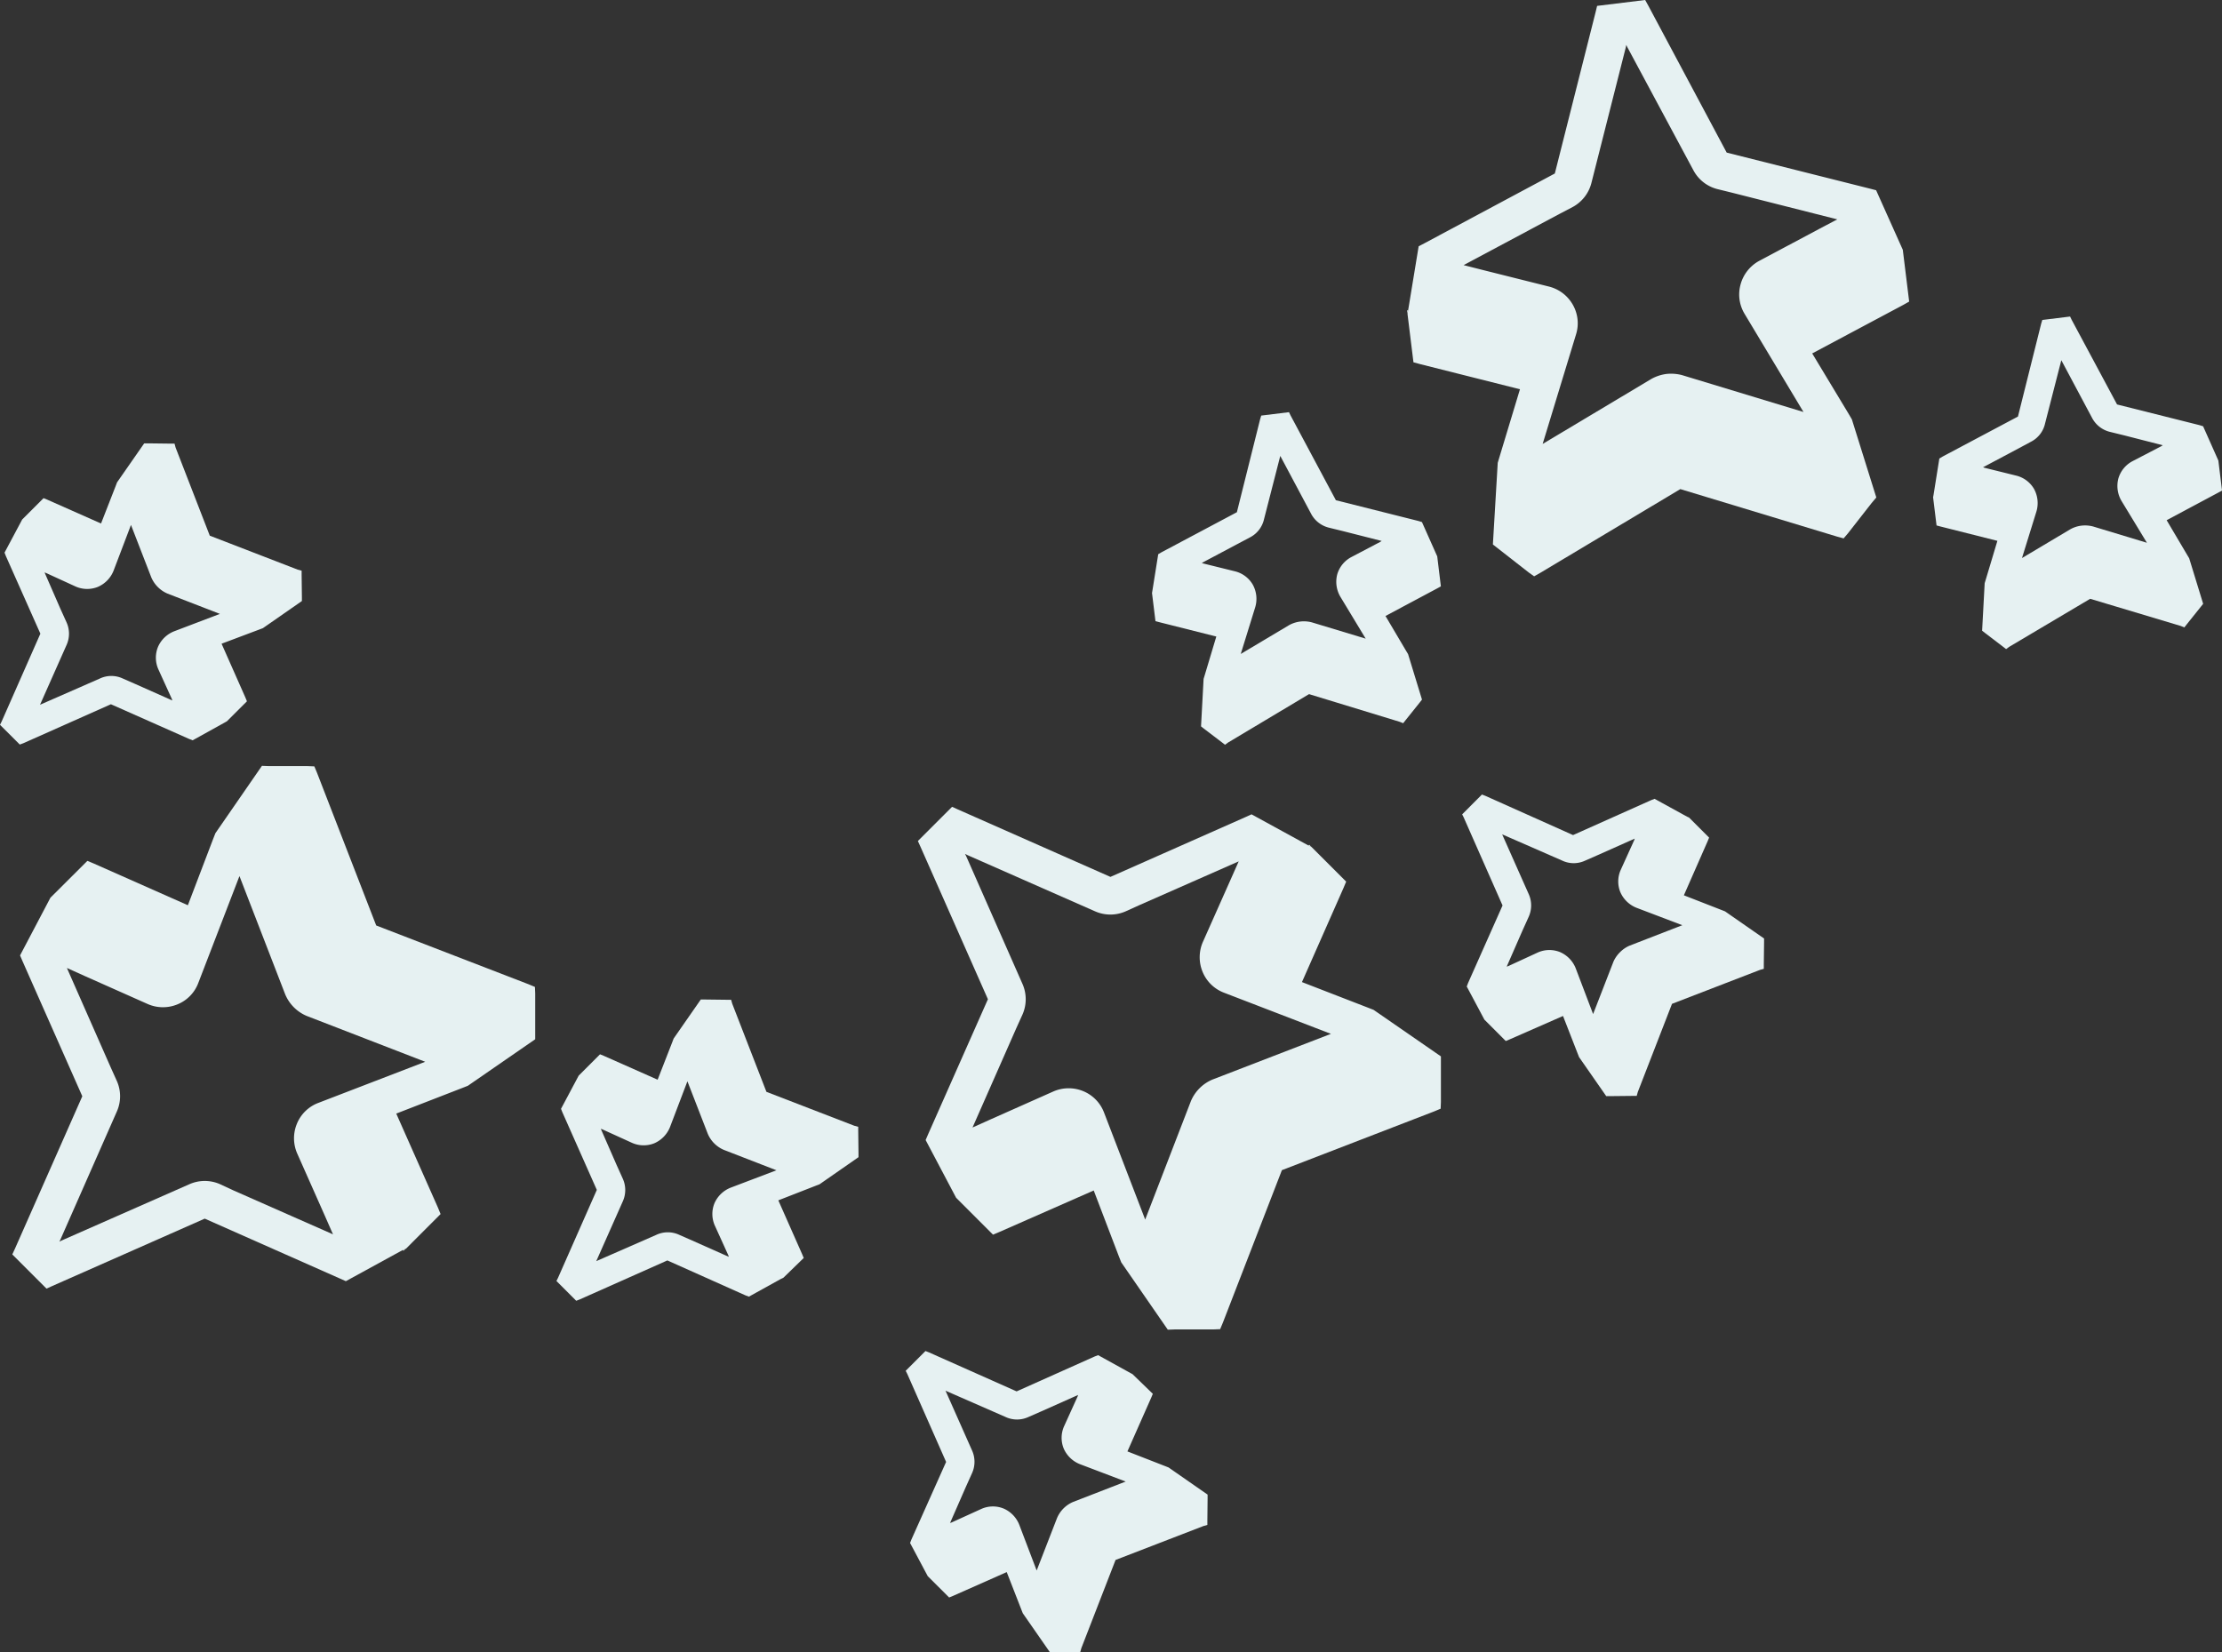 <svg xmlns="http://www.w3.org/2000/svg" viewBox="0 0 572.91 426.1"><rect x="0" y="0" width="572.91" height="426.1" fill="#333333" stroke="none"/><defs><style>.cls-1{fill:#e6f1f2;}</style></defs><g id="Layer_3" data-name="Layer 3"><path class="cls-1" d="M337.3,218l.9.48-.62-.62Z"/><path class="cls-1" d="M337.3,218l-14.61-8-1.51.69-34.87,15.44L247,208.75l-1.52-.69-8.82,8.82.69,1.52,17.37,39.28-15.44,34.87-.62,1.44,7.86,14.89,9.51,9.51,1.65-.69L282,307l6.47,16.95.63,1.59,12,17.36,1.86-.07h9.92l1.72-.07.69-1.65,15.23-39.35,39.28-15.16,1.65-.69.07-1.72V272.42l-17.36-12-1.59-.62-16.88-6.54L346.4,229l.69-1.65-8.89-8.89Zm-20,8.82-7.17,16.12a9.86,9.86,0,0,0-.07,7.65A9.68,9.68,0,0,0,315.6,256l27.56,10.61-30.53,11.78a10.4,10.4,0,0,0-5.58,5.58l-11.78,30.53L284.66,286.9a9.68,9.68,0,0,0-5.38-5.52,9.86,9.86,0,0,0-7.65.07l-16.12,7.17-4.76,2.14,11.3-25.64,1.59-3.51a9.77,9.77,0,0,0,0-7.86l-14.54-33-.28-.55.55.28,33,14.54a9.77,9.77,0,0,0,7.86,0l3.51-1.59,25.64-11.3Z"/><path class="cls-1" d="M435,210.61,426.61,206l-.9.35-20.12,9L383,205.24l-.9-.35L377,210l.41.83,10,22.67-8.89,20-.34.9,4.55,8.54,5.51,5.52,1-.42L403,262l3.79,9.72.35.89,7,10.06h1l5.72-.06H422l.28-1,8.82-22.74,22.67-8.75,1-.28v-1.1l.07-5.72v-1l-10.07-7-.89-.35-9.72-3.79L440.26,217l.41-1-5.17-5.17Zm-46.1,38.52-.42.14,4.07-9.3,1.59-3.52a7.15,7.15,0,0,0,0-5.92l-6.83-15.37,15.44,6.75a6.94,6.94,0,0,0,5.86.07l3.44-1.51,9.44-4.21-.14.42-3.44,7.58a7.31,7.31,0,0,0-.14,5.78,7.58,7.58,0,0,0,4.21,4.07l11.78,4.48-13.51,5.24a7.8,7.8,0,0,0-2.48,1.65A7.92,7.92,0,0,0,416,248l-5.24,13.51-4.48-11.79a7.6,7.6,0,0,0-4.06-4.2,7.34,7.34,0,0,0-5.79.14Z"/><path class="cls-1" d="M291.48,354.08l-8.34-4.61-.9.34-20.12,9-22.6-10.06-.9-.35-5.1,5.1.42.83,10,22.67L235,397l-.35.9,4.55,8.55,5.52,5.51,1-.41,13.85-6.14,3.79,9.72.35.89,7,10.07h1l5.72-.07h1.1l.28-1,8.82-22.74,22.67-8.75,1-.28v-1.1l.06-5.72v-1l-10.06-7-.89-.35-9.72-3.79,6.13-13.85.42-1L292,354.36Zm-46.1,38.52-.42.14,4.07-9.3,1.58-3.51a7.1,7.1,0,0,0,0-5.93l-6.82-15.37,15.44,6.76a7,7,0,0,0,5.85.06l3.45-1.51,9.44-4.21-.14.42-3.44,7.58a7.34,7.34,0,0,0-.14,5.79,7.6,7.6,0,0,0,4.2,4.06l11.79,4.48-13.51,5.24a7.8,7.8,0,0,0-2.48,1.65,7.92,7.92,0,0,0-1.72,2.55L267.29,405l-4.48-11.78a7.58,7.58,0,0,0-4.07-4.21,7.31,7.31,0,0,0-5.78.14Z"/><path class="cls-1" d="M363.08,79.94l-.17,1-.11-.87Z"/><path class="cls-1" d="M363.08,79.94l2.7-16.43,1.48-.77,33.63-18L411.4,3.14l.39-1.62L424.18,0,425,1.48,445.2,39.35l37,9.31,1.53.4,6.88,15.36,1.64,13.35-1.56.88L467.25,91.14l9.37,15.54.86,1.47,6.3,20.14-1.2,1.42-6.11,7.82-1.12,1.31-1.72-.47-40.38-12.24-36.14,21.61-1.56.88-1.4-1-9.23-7.21,1.25-21.07.49-1.63,5.24-17.33L366.17,93.9l-1.73-.47L362.91,81Zm19.26-10.31,17.12,4.29a9.8,9.8,0,0,1,6.06,4.65,9.63,9.63,0,0,1,.84,7.66l-8.61,28.25,28.08-16.79a11,11,0,0,1,3.78-1.25,11.12,11.12,0,0,1,4.06.29L465,106.24,449.8,80.91a9.66,9.66,0,0,1-1-7.63,9.85,9.85,0,0,1,4.77-6L469.11,59l4.61-2.43-27.16-6.88-3.74-.92a9.71,9.71,0,0,1-6.19-4.84L419.58,12.15l-.27-.56-.12.61-8.87,35a9.79,9.79,0,0,1-4.84,6.19l-3.42,1.79L377.37,68.37Z"/><path class="cls-1" d="M297.13,152.33l1.5-9.41.83-.49,19.45-10.34,6-24,.28-.92,7.16-.88.4.84L344.44,129l21.28,5.35.91.28,3.94,8.85.94,7.73-.92.51-13.36,7.13,5.32,9,.5.83,3.59,11.73-.59.76-3.58,4.47-.68.86-.93-.37L337.52,179l-20.86,12.47-.81.59-.87-.68-4.55-3.46-.76-.6.66-12.25.28-.92,3-10-14.69-3.7-1-.27-.89-7.25Zm58.75-12.59.36-.24L346.41,137l-3.75-.92A7.11,7.11,0,0,1,338,132.4l-7.9-14.83-4.19,16.32a7,7,0,0,1-3.55,4.65L319,140.32l-9.13,4.85.42.15,8.09,2a7.35,7.35,0,0,1,4.64,3.46,7.58,7.58,0,0,1,.62,5.81l-3.73,12.05,12.45-7.42a7.9,7.9,0,0,1,5.9-.72l13.86,4.19-6.52-10.79a7.59,7.59,0,0,1-.81-5.79,7.35,7.35,0,0,1,3.67-4.47Z"/><path class="cls-1" d="M498.53,127.66l1.5-9.41.82-.5,19.45-10.33,6-24,.28-.91,7.16-.88.4.83,11.71,21.84,21.27,5.34.92.29,3.93,8.84.95,7.74-.92.5-13.36,7.14,5.32,9,.49.82,3.6,11.74-.6.76-3.57,4.46-.68.87-.93-.38-23.35-7L518.05,166.8l-.81.59-.87-.68-4.55-3.47-.76-.59.66-12.26.28-.92,3-10-14.69-3.7-1-.27-.89-7.26Zm58.74-12.6.36-.24-9.83-2.52-3.75-.92a7.12,7.12,0,0,1-4.66-3.65l-7.91-14.84-4.19,16.32a6.94,6.94,0,0,1-3.55,4.66l-3.31,1.78-9.13,4.85.41.14,8.09,2a7.34,7.34,0,0,1,4.65,3.45,7.61,7.61,0,0,1,.61,5.82l-3.72,12,12.44-7.41a7.75,7.75,0,0,1,2.83-.94,8.11,8.11,0,0,1,3.07.21l13.87,4.2L547,129.18a7.59,7.59,0,0,1-.81-5.79,7.38,7.38,0,0,1,3.68-4.48Z"/><path class="cls-1" d="M103.78,322.39l.9-.48-.63.62Z"/><path class="cls-1" d="M103.78,322.39l-14.61,8-1.52-.68L52.79,314.26,13.51,331.62l-1.52.69-8.82-8.82L3.86,322,21.22,282.7,5.79,247.83l-.62-1.45L13,231.5,22.53,222l1.66.69,24.25,10.75,6.48-17,.62-1.58,12-17.37,1.86.07h9.93l1.72.07.69,1.66L97,238.66l39.28,15.16,1.65.69.07,1.73V268l-17.37,12-1.58.62-16.88,6.55,10.75,24.25.68,1.66-8.88,8.89Zm-20-8.82-7.16-16.13a9.79,9.79,0,0,1-.07-7.64,9.63,9.63,0,0,1,5.51-5.38l27.57-10.61L79.11,262a10.37,10.37,0,0,1-5.58-5.59L61.74,225.92,51.13,253.48A9.58,9.58,0,0,1,45.76,259a9.77,9.77,0,0,1-7.65-.07L22,251.76l-4.75-2.14,11.3,25.64,1.58,3.51a9.69,9.69,0,0,1,0,7.86l-14.54,33-.27.56.55-.28,33-14.54a9.75,9.75,0,0,1,7.85,0L60.23,307l25.63,11.31Z"/><path class="cls-1" d="M201.43,329.76l-8.34,4.62-.9-.34-20.12-9-22.6,10.06-.9.34-5.1-5.1.41-.82,10-22.67L145,286.83l-.35-.89,4.55-8.55,5.51-5.51,1,.41,13.85,6.14,3.79-9.72.34-.9,7-10.06h1l5.72.07h1.1l.28,1,8.82,22.74,22.67,8.75,1,.27v1.11l.07,5.72v1l-10.06,7-.9.34-9.71,3.79,6.13,13.86.42,1L202,329.49Zm-46.11-38.52-.41-.14,4.07,9.31,1.58,3.51a7.1,7.1,0,0,1,0,5.93l-6.82,15.37,15.44-6.76a7,7,0,0,1,5.85-.07l3.45,1.52,9.44,4.2-.14-.41-3.44-7.58a7.34,7.34,0,0,1-.14-5.79,7.57,7.57,0,0,1,4.2-4.06l11.79-4.48-13.51-5.24a7.81,7.81,0,0,1-4.2-4.2l-5.24-13.51-4.48,11.78a7.64,7.64,0,0,1-4.07,4.21,7.38,7.38,0,0,1-5.79-.14Z"/><path class="cls-1" d="M58,186.29l-8.33,4.62-.9-.35L28.6,181.61,6,191.67,5.1,192,0,186.91l.41-.82,10-22.68-8.89-20-.35-.9,4.55-8.54,5.51-5.51,1,.41L26.05,135l3.79-9.71.34-.9,7-10.06h1l5.72.07H45l.27,1,8.82,22.74,22.68,8.76,1,.27v1.1l.07,5.72v1l-10.06,7-.9.34L57.13,166l6.13,13.85.41,1L58.51,186Zm-46.1-38.52-.41-.14,4.06,9.31,1.59,3.51a7.1,7.1,0,0,1,0,5.93l-6.82,15.36L25.7,175a6.94,6.94,0,0,1,5.86-.07L35,176.44l9.44,4.2-.14-.41-3.45-7.58a7.38,7.38,0,0,1-.13-5.79,7.59,7.59,0,0,1,4.2-4.07l11.78-4.48-13.5-5.23A7.93,7.93,0,0,1,39,148.87l-5.23-13.5-4.48,11.78a7.59,7.59,0,0,1-4.07,4.2,7.38,7.38,0,0,1-5.79-.13Z"/></g></svg>